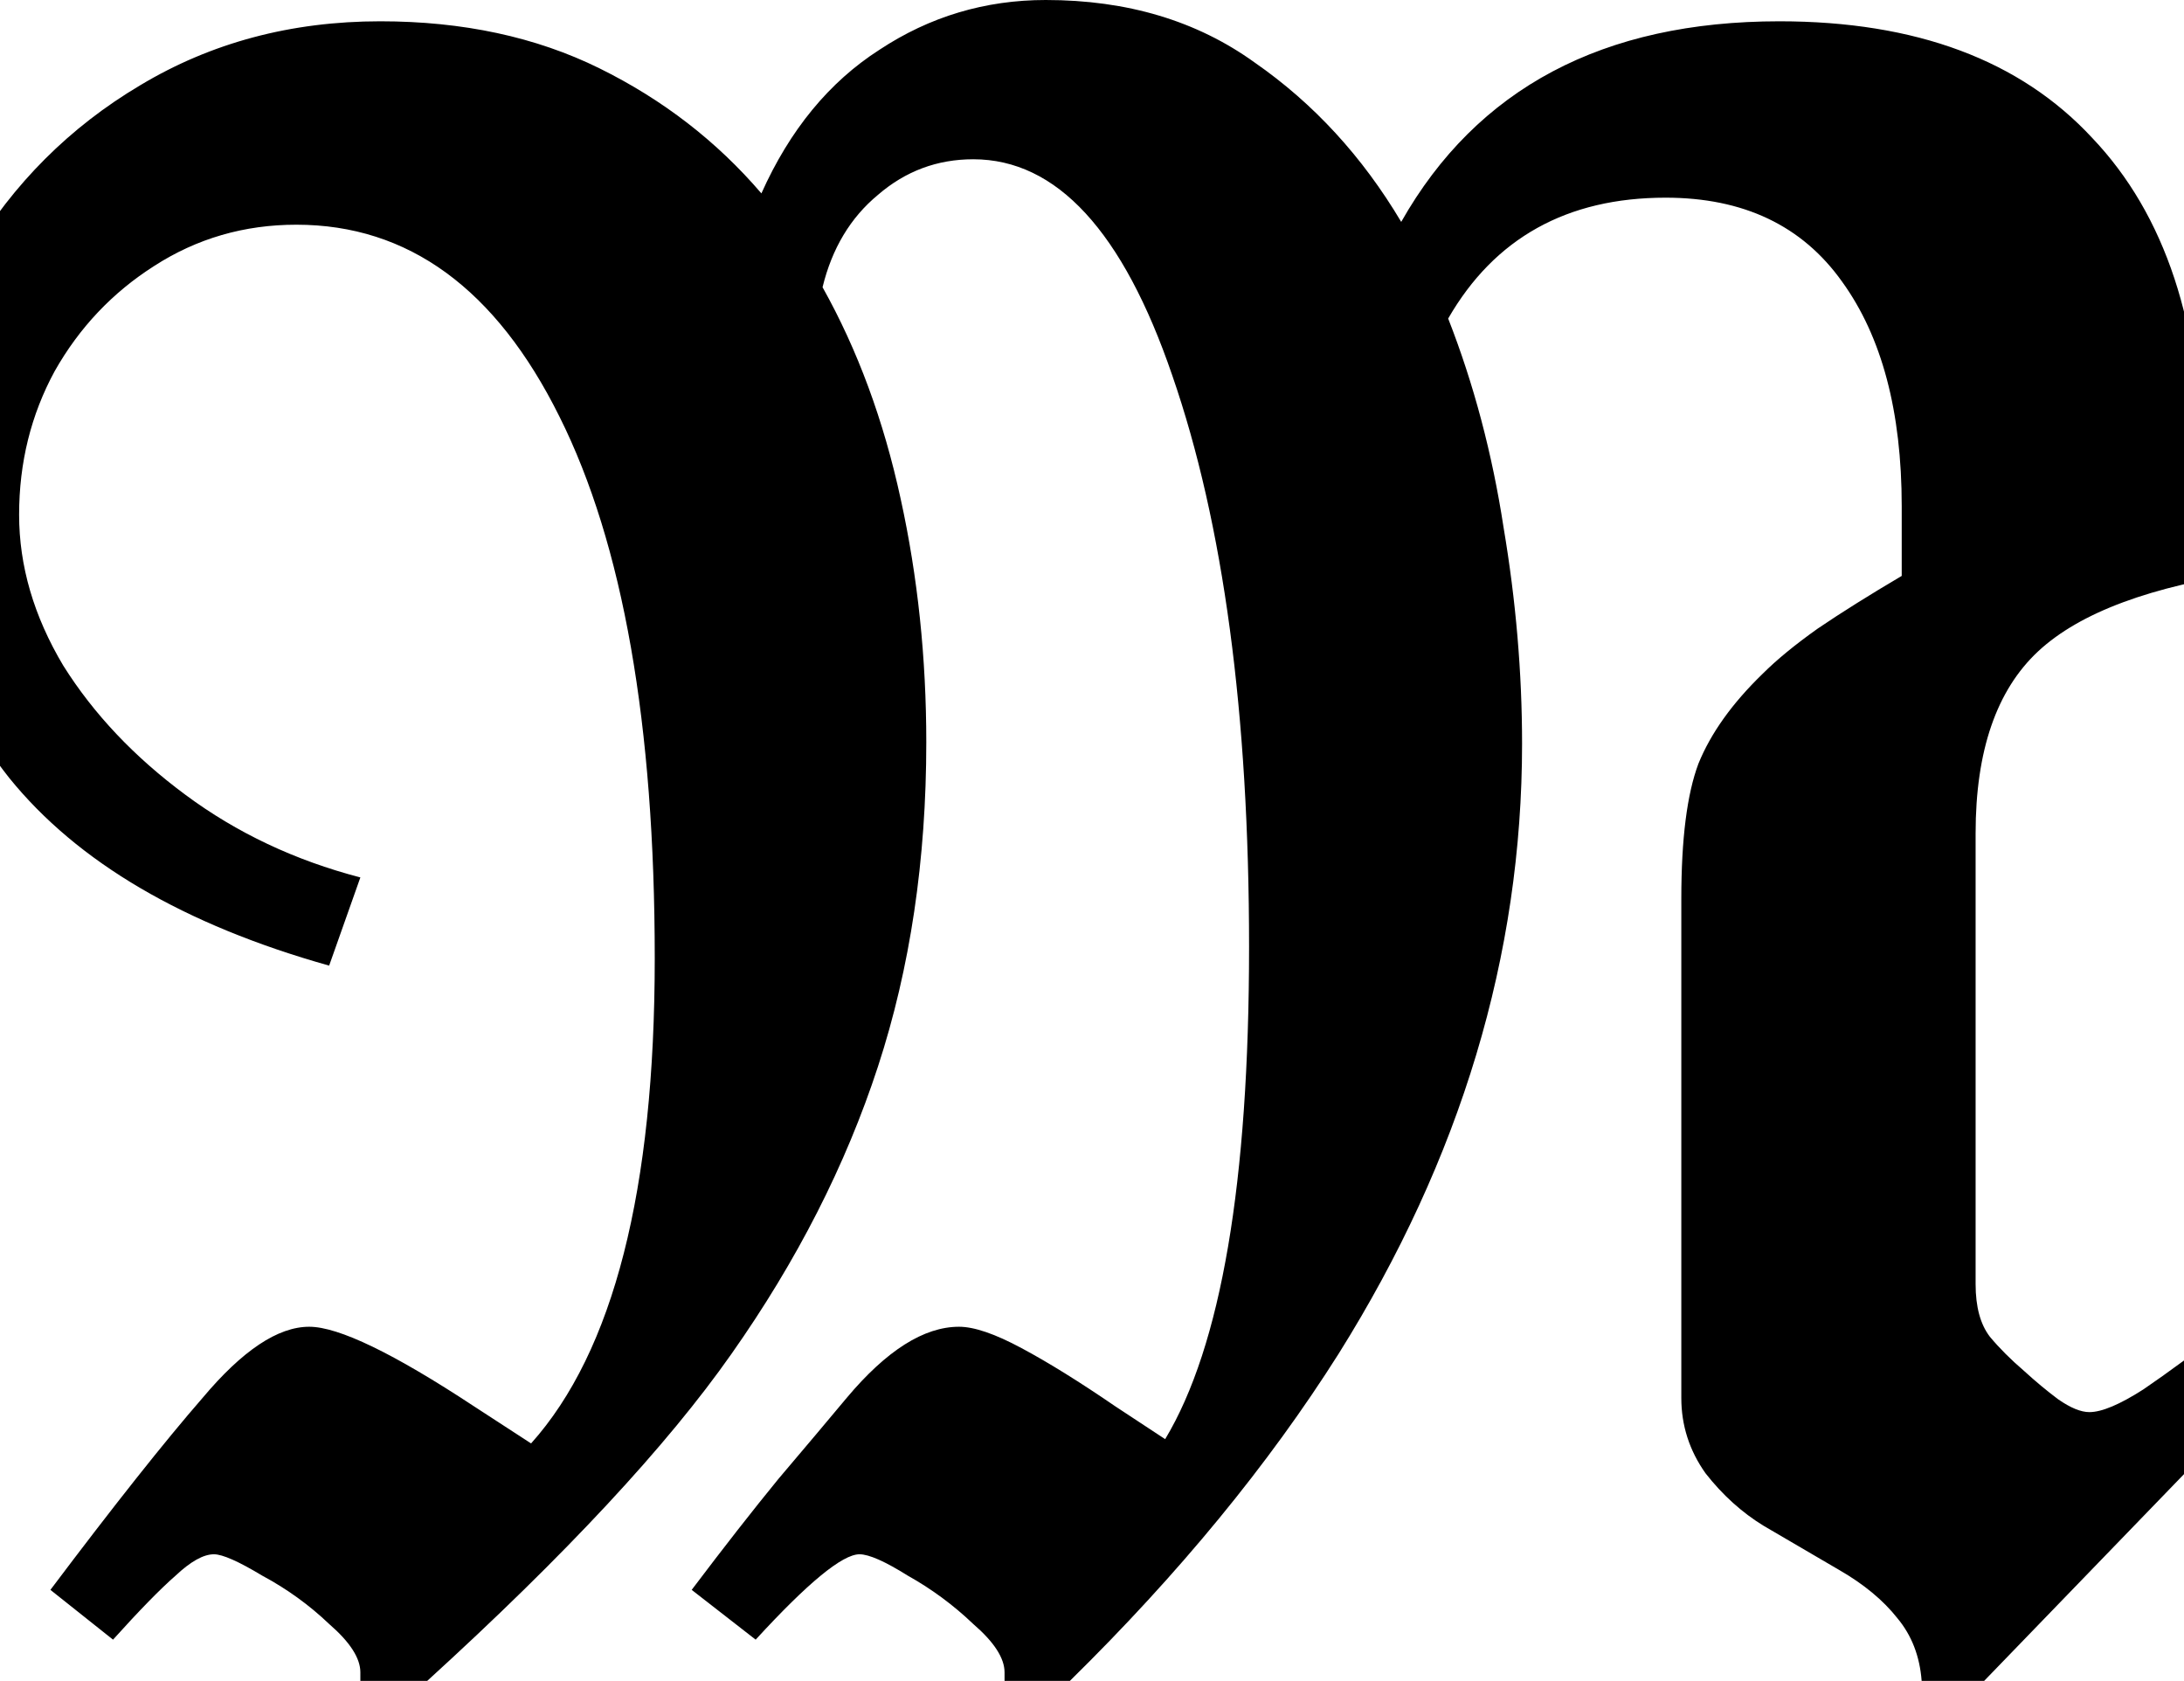 <svg height="18.469" viewBox="0 0 24 18.469" width="24" xmlns="http://www.w3.org/2000/svg">
<path d="M5.812,-0.547 L5.812,-0.453 Q5.812,-0.219 5.469,0.078 Q5.141,0.391 4.734,0.609 Q4.344,0.844 4.203,0.844 Q4.031,0.844 3.781,0.609 Q3.531,0.391 3.094,-0.094 L2.406,0.453 Q3.453,1.844 4.078,2.562 Q4.734,3.344 5.25,3.344 Q5.734,3.344 7.062,2.469 L7.688,2.062 Q9.047,3.578 9.047,7.391 Q9.047,11.25 8,13.344 Q6.953,15.453 5.109,15.453 Q4.25,15.453 3.547,15 Q2.859,14.562 2.453,13.844 Q2.062,13.125 2.062,12.266 Q2.062,11.422 2.547,10.609 Q3.047,9.812 3.891,9.188 Q4.734,8.562 5.812,8.281 L5.469,7.312 Q3.078,7.984 1.953,9.375 Q0.844,10.781 0.844,12.5 Q0.844,13.969 1.531,15.125 Q2.234,16.297 3.391,16.984 Q4.562,17.688 6.031,17.688 Q7.391,17.688 8.438,17.172 Q9.484,16.656 10.219,15.797 Q10.688,16.844 11.516,17.375 Q12.344,17.922 13.344,17.922 Q14.688,17.922 15.641,17.234 Q16.609,16.562 17.25,15.484 Q18.5,17.688 21.406,17.688 Q23.656,17.688 24.844,16.406 Q26.047,15.141 26.047,12.766 L26.047,12.438 L26.609,12.438 L26.609,11.641 Q24.938,11.406 24.25,10.766 Q23.562,10.125 23.562,8.766 L23.562,3.812 Q23.562,3.438 23.719,3.234 Q23.875,3.047 24.094,2.859 Q24.281,2.688 24.469,2.547 Q24.672,2.406 24.812,2.406 Q25.016,2.406 25.406,2.656 Q25.797,2.922 26.406,3.391 L26.859,2.766 L23.656,-0.547 L22.969,-0.547 Q22.938,-0.141 22.703,0.141 Q22.469,0.438 22.062,0.672 L21.234,1.156 Q20.875,1.375 20.594,1.734 Q20.328,2.109 20.328,2.562 L20.328,8.047 Q20.328,9.031 20.516,9.531 Q20.719,10.031 21.219,10.516 Q21.453,10.75 21.828,11.016 Q22.219,11.281 22.75,11.594 L22.75,12.359 Q22.75,13.922 22.094,14.828 Q21.438,15.75 20.156,15.75 Q18.531,15.75 17.766,14.422 Q18.188,13.344 18.375,12.125 Q18.578,10.922 18.578,9.75 Q18.578,6.266 16.562,3.047 Q15.406,1.219 13.609,-0.547 L12.891,-0.547 L12.891,-0.453 Q12.891,-0.219 12.547,0.078 Q12.219,0.391 11.828,0.609 Q11.453,0.844 11.297,0.844 Q11.016,0.844 10.156,-0.094 L9.453,0.453 Q9.984,1.156 10.406,1.672 Q10.844,2.188 11.156,2.562 Q11.812,3.344 12.391,3.344 Q12.641,3.344 13.078,3.109 Q13.516,2.875 14.109,2.469 L14.656,2.109 Q15.578,3.641 15.578,7.516 Q15.578,11.359 14.734,13.797 Q13.922,16.172 12.547,16.172 Q11.953,16.172 11.5,15.781 Q11.047,15.406 10.891,14.766 Q11.469,13.734 11.75,12.438 Q12.031,11.156 12.031,9.766 Q12.031,7.828 11.5,6.203 Q10.969,4.578 9.891,3.047 Q8.828,1.531 6.547,-0.547 Z" transform="translate(-1.852, 17.922) scale(1, -1)"/>
</svg>